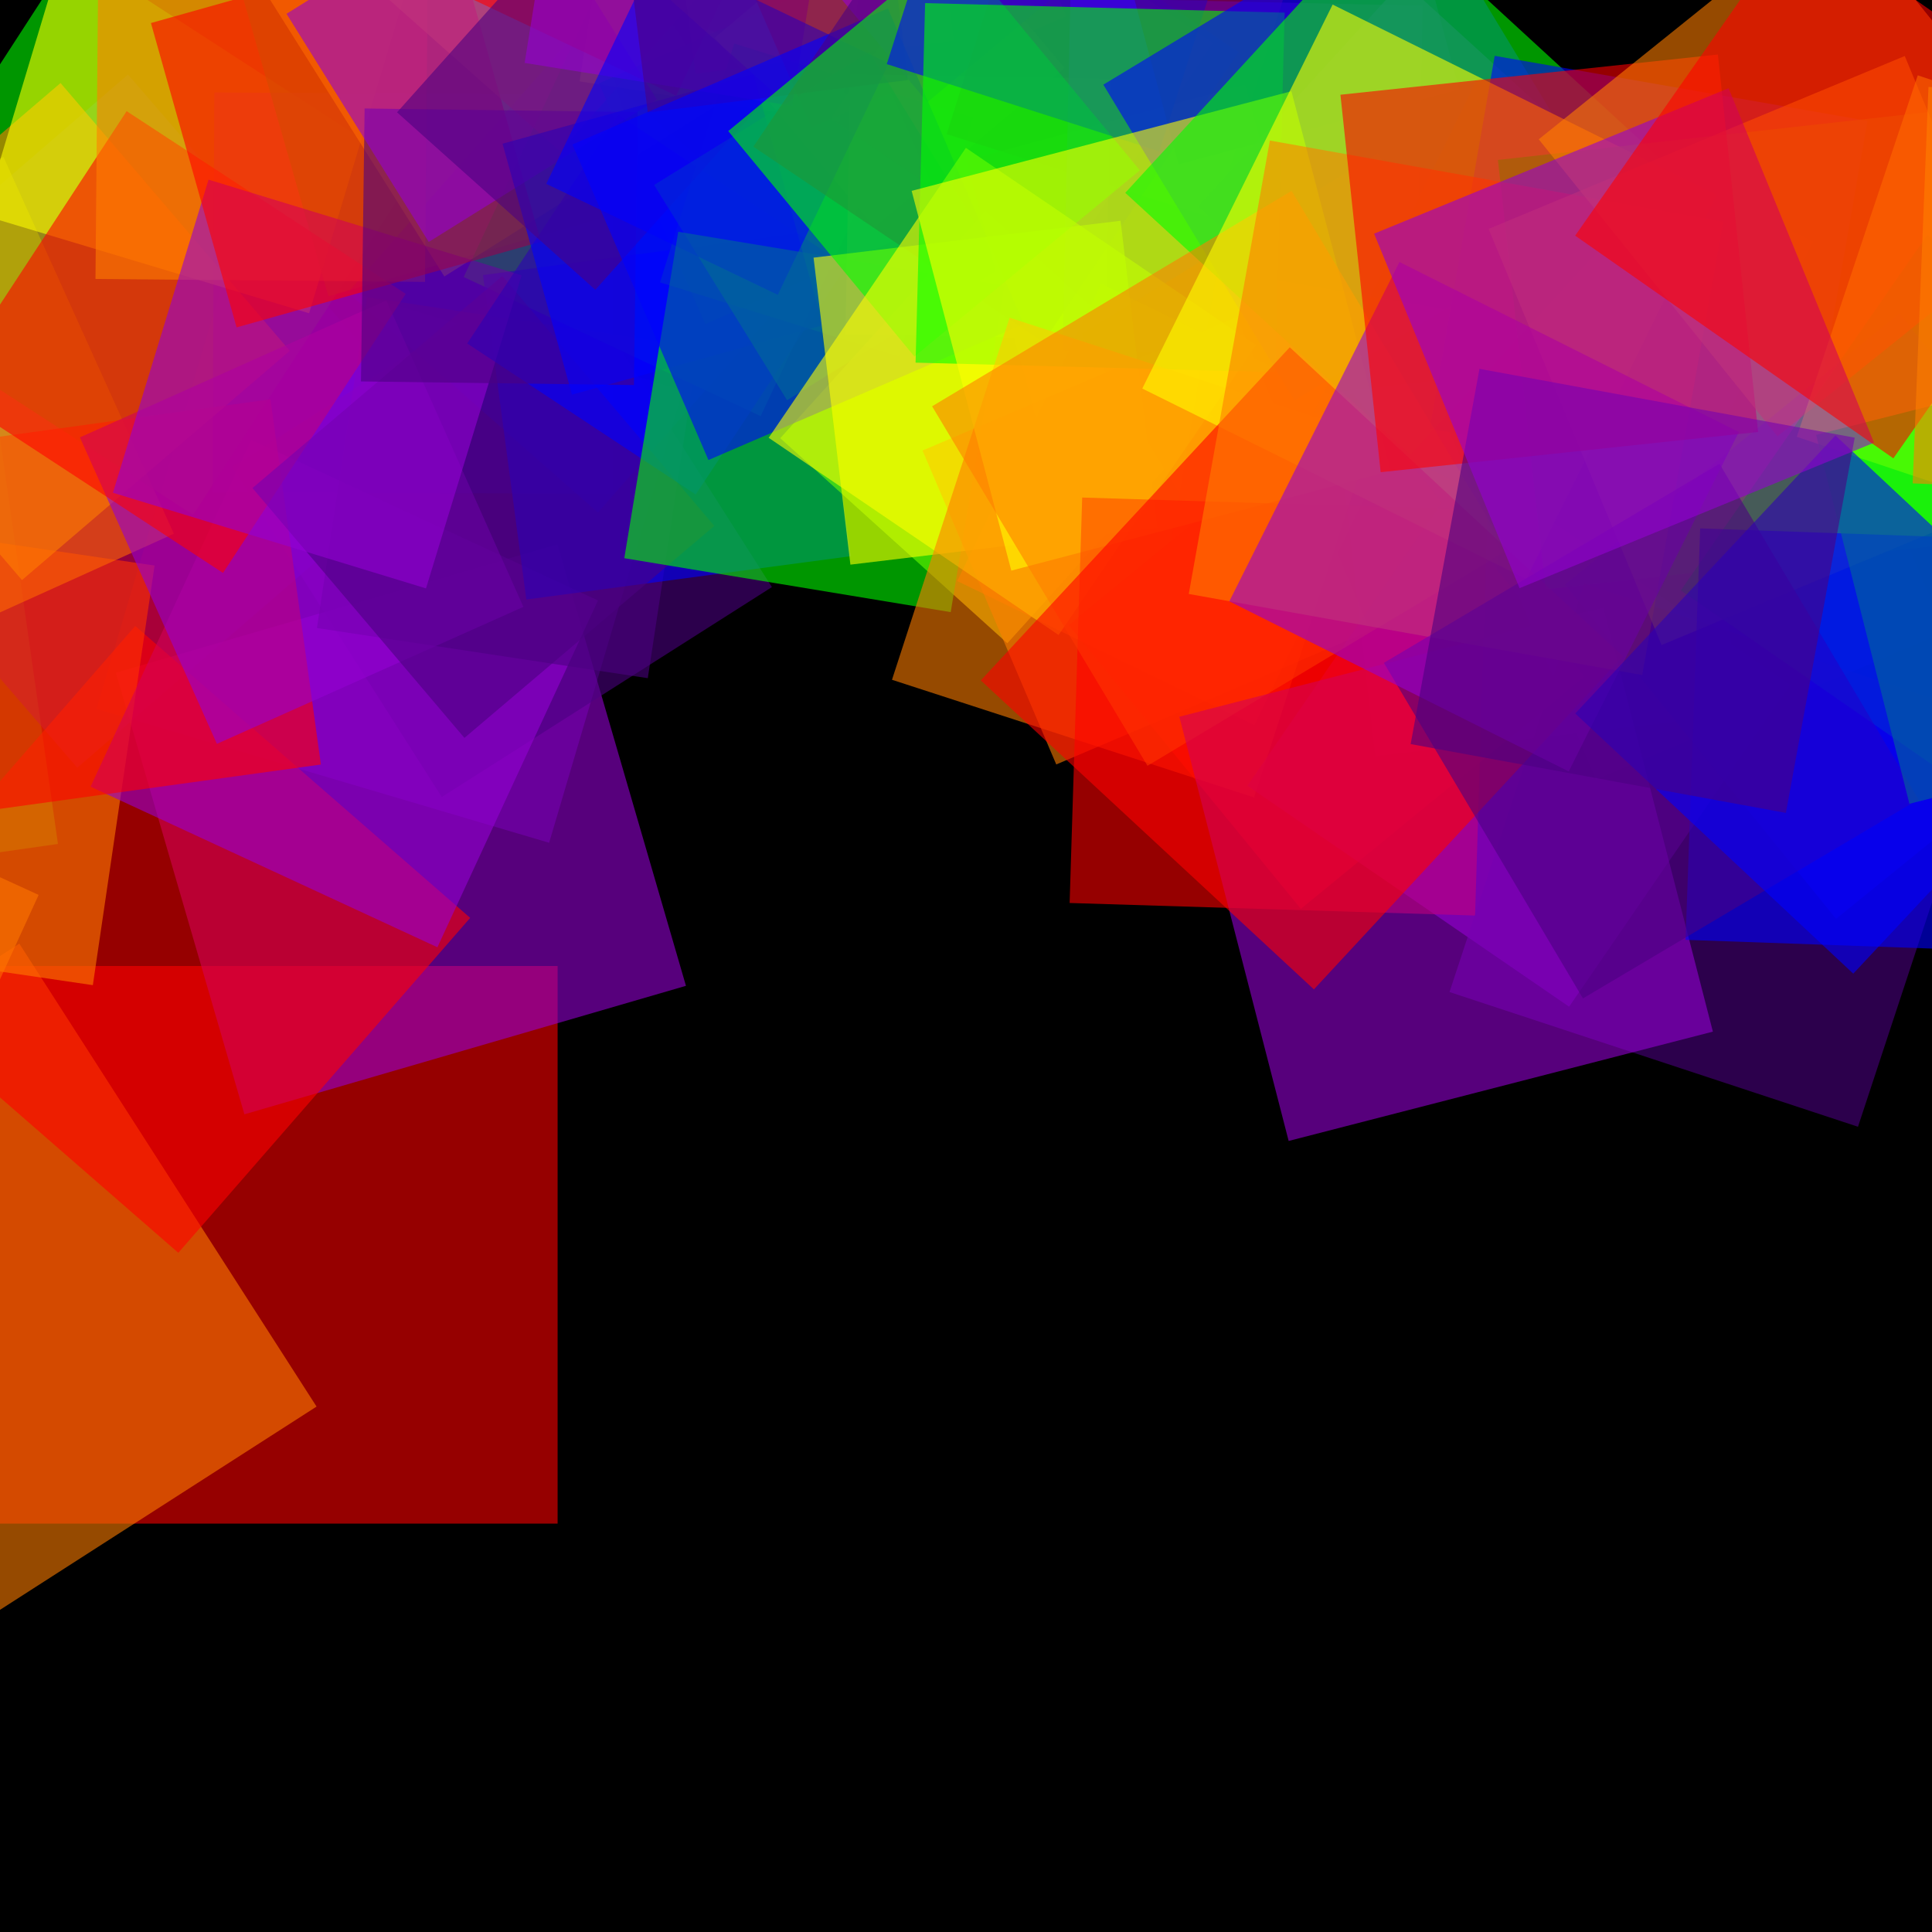<svg version="1.1" xmlns="http://www.w3.org/2000/svg" xmlns:xlink="http://www.w3.org/1999/xlink" width="600" height="600" viewBox="0 0 600 600"><defs/><g transform="scale(1,1)"><g transform="scale(1,1)"><rect fill="rgb(0,0,0)" stroke="none" x="0" y="0" width="600" height="600" fill-opacity="1"/></g><g><g transform="translate(0,300) rotate(0,0,0)"><path fill="rgb(255,0,0)" stroke="none" paint-order="stroke fill markers" d=" M 0 0 L 173.17 0 L 173.17 173.17 L 0 173.17 L 0 0 Z" fill-opacity="0.588"/></g><g transform="translate(6,0)"><g transform="translate(0,293.055) rotate(57.296,0,0)"><path fill="rgb(255,127,0)" stroke="none" paint-order="stroke fill markers" d=" M 0 0 L 170.855 0 L 170.855 170.855 L 0 170.855 L 0 0 Z" fill-opacity="0.588"/></g><g transform="translate(6,0)"><g transform="translate(0,277.921) rotate(114.592,0,0)"><path fill="rgb(255,255,0)" stroke="none" paint-order="stroke fill markers" d=" M 0 0 L 165.811 0 L 165.811 165.811 L 0 165.811 L 0 0 Z" fill-opacity="0.588"/></g><g transform="translate(6,0)"><g transform="translate(0,262.099) rotate(171.887,0,0)"><path fill="rgb(0,255,0)" stroke="none" paint-order="stroke fill markers" d=" M 0 0 L 160.537 0 L 160.537 160.537 L 0 160.537 L 0 0 Z" fill-opacity="0.588"/></g><g transform="translate(6,0)"><g transform="translate(0,238.439) rotate(229.183,0,0)"><path fill="rgb(0,0,255)" stroke="none" paint-order="stroke fill markers" d=" M 0 0 L 152.65 0 L 152.65 152.65 L 0 152.65 L 0 0 Z" fill-opacity="0.588"/></g><g transform="translate(6,0)"><g transform="translate(0,220.156) rotate(286.479,0,0)"><path fill="rgb(75,0,130)" stroke="none" paint-order="stroke fill markers" d=" M 0 0 L 146.556 0 L 146.556 146.556 L 0 146.556 L 0 0 Z" fill-opacity="0.588"/></g><g transform="translate(6,0)"><g transform="translate(0,208.934) rotate(343.775,0,0)"><path fill="rgb(148,0,211)" stroke="none" paint-order="stroke fill markers" d=" M 0 0 L 142.815 0 L 142.815 142.815 L 0 142.815 L 0 0 Z" fill-opacity="0.588"/></g><g transform="translate(6,0)"><g transform="translate(0,194.408) rotate(401.07,0,0)"><path fill="rgb(255,0,0)" stroke="none" paint-order="stroke fill markers" d=" M 0 0 L 137.973 0 L 137.973 137.973 L 0 137.973 L 0 0 Z" fill-opacity="0.588"/></g><g transform="translate(6,0)"><g transform="translate(0,175.635) rotate(458.366,0,0)"><path fill="rgb(255,127,0)" stroke="none" paint-order="stroke fill markers" d=" M 0 0 L 131.715 0 L 131.715 131.715 L 0 131.715 L 0 0 Z" fill-opacity="0.588"/></g><g transform="translate(6,0)"><g transform="translate(0,165.76) rotate(515.662,0,0)"><path fill="rgb(255,255,0)" stroke="none" paint-order="stroke fill markers" d=" M 0 0 L 128.424 0 L 128.424 128.424 L 0 128.424 L 0 0 Z" fill-opacity="0.588"/></g><g transform="translate(6,0)"><g transform="translate(0,159.945) rotate(572.958,0,0)"><path fill="rgb(0,255,0)" stroke="none" paint-order="stroke fill markers" d=" M 0 0 L 126.485 0 L 126.485 126.485 L 0 126.485 L 0 0 Z" fill-opacity="0.588"/></g><g transform="translate(6,0)"><g transform="translate(0,152.824) rotate(630.254,0,0)"><path fill="rgb(0,0,255)" stroke="none" paint-order="stroke fill markers" d=" M 0 0 L 124.112 0 L 124.112 124.112 L 0 124.112 L 0 0 Z" fill-opacity="0.588"/></g><g transform="translate(6,0)"><g transform="translate(0,144.99) rotate(687.549,0,0)"><path fill="rgb(75,0,130)" stroke="none" paint-order="stroke fill markers" d=" M 0 0 L 121.5 0 L 121.5 121.5 L 0 121.5 L 0 0 Z" fill-opacity="0.588"/></g><g transform="translate(6,0)"><g transform="translate(0,136.594) rotate(744.845,0,0)"><path fill="rgb(148,0,211)" stroke="none" paint-order="stroke fill markers" d=" M 0 0 L 118.702 0 L 118.702 118.702 L 0 118.702 L 0 0 Z" fill-opacity="0.588"/></g><g transform="translate(6,0)"><g transform="translate(0,124.002) rotate(802.141,0,0)"><path fill="rgb(255,0,0)" stroke="none" paint-order="stroke fill markers" d=" M 0 0 L 114.505 0 L 114.505 114.505 L 0 114.505 L 0 0 Z" fill-opacity="0.588"/></g><g transform="translate(6,0)"><g transform="translate(0,108.957) rotate(859.437,0,0)"><path fill="rgb(255,127,0)" stroke="none" paint-order="stroke fill markers" d=" M 0 0 L 109.489 0 L 109.489 109.489 L 0 109.489 L 0 0 Z" fill-opacity="0.588"/></g><g transform="translate(6,0)"><g transform="translate(0,97.283) rotate(916.732,0,0)"><path fill="rgb(255,255,0)" stroke="none" paint-order="stroke fill markers" d=" M 0 0 L 105.598 0 L 105.598 105.598 L 0 105.598 L 0 0 Z" fill-opacity="0.588"/></g><g transform="translate(6,0)"><g transform="translate(0,92.008) rotate(974.028,0,0)"><path fill="rgb(0,255,0)" stroke="none" paint-order="stroke fill markers" d=" M 0 0 L 103.84 0 L 103.84 103.84 L 0 103.84 L 0 0 Z" fill-opacity="0.588"/></g><g transform="translate(6,0)"><g transform="translate(0,90.842) rotate(1031.324,0,0)"><path fill="rgb(0,0,255)" stroke="none" paint-order="stroke fill markers" d=" M 0 0 L 103.451 0 L 103.451 103.451 L 0 103.451 L 0 0 Z" fill-opacity="0.588"/></g><g transform="translate(6,0)"><g transform="translate(0,92.281) rotate(1088.62,0,0)"><path fill="rgb(75,0,130)" stroke="none" paint-order="stroke fill markers" d=" M 0 0 L 103.931 0 L 103.931 103.931 L 0 103.931 L 0 0 Z" fill-opacity="0.588"/></g><g transform="translate(6,0)"><g transform="translate(0,93.279) rotate(1145.916,0,0)"><path fill="rgb(148,0,211)" stroke="none" paint-order="stroke fill markers" d=" M 0 0 L 104.263 0 L 104.263 104.263 L 0 104.263 L 0 0 Z" fill-opacity="0.588"/></g><g transform="translate(6,0)"><g transform="translate(0,91.263) rotate(1203.211,0,0)"><path fill="rgb(255,0,0)" stroke="none" paint-order="stroke fill markers" d=" M 0 0 L 103.591 0 L 103.591 103.591 L 0 103.591 L 0 0 Z" fill-opacity="0.588"/></g><g transform="translate(6,0)"><g transform="translate(0,87.546) rotate(1260.507,0,0)"><path fill="rgb(255,127,0)" stroke="none" paint-order="stroke fill markers" d=" M 0 0 L 102.352 0 L 102.352 102.352 L 0 102.352 L 0 0 Z" fill-opacity="0.588"/></g><g transform="translate(6,0)"><g transform="translate(0,85.868) rotate(1317.803,0,0)"><path fill="rgb(255,255,0)" stroke="none" paint-order="stroke fill markers" d=" M 0 0 L 101.793 0 L 101.793 101.793 L 0 101.793 L 0 0 Z" fill-opacity="0.588"/></g><g transform="translate(6,0)"><g transform="translate(0,86.033) rotate(1375.099,0,0)"><path fill="rgb(0,255,0)" stroke="none" paint-order="stroke fill markers" d=" M 0 0 L 101.848 0 L 101.848 101.848 L 0 101.848 L 0 0 Z" fill-opacity="0.588"/></g><g transform="translate(6,0)"><g transform="translate(0,85.427) rotate(1432.394,0,0)"><path fill="rgb(0,0,255)" stroke="none" paint-order="stroke fill markers" d=" M 0 0 L 101.646 0 L 101.646 101.646 L 0 101.646 L 0 0 Z" fill-opacity="0.588"/></g><g transform="translate(6,0)"><g transform="translate(0,85.744) rotate(1489.69,0,0)"><path fill="rgb(75,0,130)" stroke="none" paint-order="stroke fill markers" d=" M 0 0 L 101.752 0 L 101.752 101.752 L 0 101.752 L 0 0 Z" fill-opacity="0.588"/></g><g transform="translate(6,0)"><g transform="translate(0,85.498) rotate(1546.986,0,0)"><path fill="rgb(148,0,211)" stroke="none" paint-order="stroke fill markers" d=" M 0 0 L 101.67 0 L 101.67 101.67 L 0 101.67 L 0 0 Z" fill-opacity="0.588"/></g><g transform="translate(6,0)"><g transform="translate(0,75.077) rotate(1604.282,0,0)"><path fill="rgb(255,0,0)" stroke="none" paint-order="stroke fill markers" d=" M 0 0 L 98.196 0 L 98.196 98.196 L 0 98.196 L 0 0 Z" fill-opacity="0.588"/></g><g transform="translate(6,0)"><g transform="translate(0,47.085) rotate(1661.578,0,0)"><path fill="rgb(255,127,0)" stroke="none" paint-order="stroke fill markers" d=" M 0 0 L 88.865 0 L 88.865 88.865 L 0 88.865 L 0 0 Z" fill-opacity="0.588"/></g><g transform="translate(6,0)"><g transform="translate(0,25.273) rotate(1718.873,0,0)"><path fill="rgb(255,255,0)" stroke="none" paint-order="stroke fill markers" d=" M 0 0 L 81.595 0 L 81.595 81.595 L 0 81.595 L 0 0 Z" fill-opacity="0.588"/></g><g transform="translate(6,0)"><g transform="translate(0,25.869) rotate(1776.169,0,0)"><path fill="rgb(0,255,0)" stroke="none" paint-order="stroke fill markers" d=" M 0 0 L 81.793 0 L 81.793 81.793 L 0 81.793 L 0 0 Z" fill-opacity="0.588"/></g><g transform="translate(6,0)"><g transform="translate(0,35.699) rotate(1833.465,0,0)"><path fill="rgb(0,0,255)" stroke="none" paint-order="stroke fill markers" d=" M 0 0 L 85.07 0 L 85.07 85.07 L 0 85.07 L 0 0 Z" fill-opacity="0.588"/></g><g transform="translate(6,0)"><g transform="translate(0,34.815) rotate(1890.761,0,0)"><path fill="rgb(75,0,130)" stroke="none" paint-order="stroke fill markers" d=" M 0 0 L 84.775 0 L 84.775 84.775 L 0 84.775 L 0 0 Z" fill-opacity="0.588"/></g><g transform="translate(6,0)"><g transform="translate(0,30.961) rotate(1948.057,0,0)"><path fill="rgb(148,0,211)" stroke="none" paint-order="stroke fill markers" d=" M 0 0 L 83.491 0 L 83.491 83.491 L 0 83.491 L 0 0 Z" fill-opacity="0.588"/></g><g transform="translate(6,0)"><g transform="translate(0,29.737) rotate(2005.352,0,0)"><path fill="rgb(255,0,0)" stroke="none" paint-order="stroke fill markers" d=" M 0 0 L 83.083 0 L 83.083 83.083 L 0 83.083 L 0 0 Z" fill-opacity="0.588"/></g><g transform="translate(6,0)"><g transform="translate(0,22.921) rotate(2062.648,0,0)"><path fill="rgb(255,127,0)" stroke="none" paint-order="stroke fill markers" d=" M 0 0 L 80.811 0 L 80.811 80.811 L 0 80.811 L 0 0 Z" fill-opacity="0.588"/></g><g transform="translate(6,0)"><g transform="translate(0,11.702) rotate(2119.944,0,0)"><path fill="rgb(255,255,0)" stroke="none" paint-order="stroke fill markers" d=" M 0 0 L 77.071 0 L 77.071 77.071 L 0 77.071 L 0 0 Z" fill-opacity="0.588"/></g><g transform="translate(6,0)"><g transform="translate(0,13.517) rotate(2177.24,0,0)"><path fill="rgb(0,255,0)" stroke="none" paint-order="stroke fill markers" d=" M 0 0 L 77.676 0 L 77.676 77.676 L 0 77.676 L 0 0 Z" fill-opacity="0.588"/></g><g transform="translate(6,0)"><g transform="translate(0,23.068) rotate(2234.535,0,0)"><path fill="rgb(0,0,255)" stroke="none" paint-order="stroke fill markers" d=" M 0 0 L 80.86 0 L 80.86 80.86 L 0 80.86 L 0 0 Z" fill-opacity="0.588"/></g><g transform="translate(6,0)"><g transform="translate(0,28.421) rotate(2291.831,0,0)"><path fill="rgb(75,0,130)" stroke="none" paint-order="stroke fill markers" d=" M 0 0 L 82.644 0 L 82.644 82.644 L 0 82.644 L 0 0 Z" fill-opacity="0.588"/></g><g transform="translate(6,0)"><g transform="translate(0,32.885) rotate(2349.127,0,0)"><path fill="rgb(148,0,211)" stroke="none" paint-order="stroke fill markers" d=" M 0 0 L 84.132 0 L 84.132 84.132 L 0 84.132 L 0 0 Z" fill-opacity="0.588"/></g><g transform="translate(6,0)"><g transform="translate(0,39.527) rotate(2406.423,0,0)"><path fill="rgb(255,0,0)" stroke="none" paint-order="stroke fill markers" d=" M 0 0 L 86.346 0 L 86.346 86.346 L 0 86.346 L 0 0 Z" fill-opacity="0.588"/></g><g transform="translate(6,0)"><g transform="translate(0,36.939) rotate(2463.719,0,0)"><path fill="rgb(255,127,0)" stroke="none" paint-order="stroke fill markers" d=" M 0 0 L 85.483 0 L 85.483 85.483 L 0 85.483 L 0 0 Z" fill-opacity="0.588"/></g><g transform="translate(6,0)"><g transform="translate(0,23.01) rotate(2521.014,0,0)"><path fill="rgb(255,255,0)" stroke="none" paint-order="stroke fill markers" d=" M 0 0 L 80.84 0 L 80.84 80.84 L 0 80.84 L 0 0 Z" fill-opacity="0.588"/></g><g transform="translate(6,0)"><g transform="translate(0,16.169) rotate(2578.31,0,0)"><path fill="rgb(0,255,0)" stroke="none" paint-order="stroke fill markers" d=" M 0 0 L 78.56 0 L 78.56 78.56 L 0 78.56 L 0 0 Z" fill-opacity="0.588"/></g><g transform="translate(6,0)"><g transform="translate(0,19.664) rotate(2635.606,0,0)"><path fill="rgb(0,0,255)" stroke="none" paint-order="stroke fill markers" d=" M 0 0 L 79.725 0 L 79.725 79.725 L 0 79.725 L 0 0 Z" fill-opacity="0.588"/></g><g transform="translate(6,0)"><g transform="translate(0,24.858) rotate(2692.902,0,0)"><path fill="rgb(75,0,130)" stroke="none" paint-order="stroke fill markers" d=" M 0 0 L 81.456 0 L 81.456 81.456 L 0 81.456 L 0 0 Z" fill-opacity="0.588"/></g><g transform="translate(6,0)"><g transform="translate(0,31.746) rotate(2750.197,0,0)"><path fill="rgb(148,0,211)" stroke="none" paint-order="stroke fill markers" d=" M 0 0 L 83.752 0 L 83.752 83.752 L 0 83.752 L 0 0 Z" fill-opacity="0.588"/></g><g transform="translate(6,0)"><g transform="translate(0,41.659) rotate(2807.493,0,0)"><path fill="rgb(255,0,0)" stroke="none" paint-order="stroke fill markers" d=" M 0 0 L 87.057 0 L 87.057 87.057 L 0 87.057 L 0 0 Z" fill-opacity="0.588"/></g><g transform="translate(6,0)"><g transform="translate(0,49.867) rotate(2864.789,0,0)"><path fill="rgb(255,127,0)" stroke="none" paint-order="stroke fill markers" d=" M 0 0 L 89.793 0 L 89.793 89.793 L 0 89.793 L 0 0 Z" fill-opacity="0.588"/></g><g transform="translate(6,0)"><g transform="translate(0,65.562) rotate(2922.085,0,0)"><path fill="rgb(255,255,0)" stroke="none" paint-order="stroke fill markers" d=" M 0 0 L 95.024 0 L 95.024 95.024 L 0 95.024 L 0 0 Z" fill-opacity="0.588"/></g><g transform="translate(6,0)"><g transform="translate(0,88.728) rotate(2979.381,0,0)"><path fill="rgb(0,255,0)" stroke="none" paint-order="stroke fill markers" d=" M 0 0 L 102.747 0 L 102.747 102.747 L 0 102.747 L 0 0 Z" fill-opacity="0.588"/></g><g transform="translate(6,0)"><g transform="translate(0,100.615) rotate(3036.676,0,0)"><path fill="rgb(0,0,255)" stroke="none" paint-order="stroke fill markers" d=" M 0 0 L 106.709 0 L 106.709 106.709 L 0 106.709 L 0 0 Z" fill-opacity="0.588"/></g><g transform="translate(6,0)"><g transform="translate(0,106.223) rotate(3093.972,0,0)"><path fill="rgb(75,0,130)" stroke="none" paint-order="stroke fill markers" d=" M 0 0 L 108.578 0 L 108.578 108.578 L 0 108.578 L 0 0 Z" fill-opacity="0.588"/></g><g transform="translate(6,0)"><g transform="translate(0,108.745) rotate(3151.268,0,0)"><path fill="rgb(148,0,211)" stroke="none" paint-order="stroke fill markers" d=" M 0 0 L 109.419 0 L 109.419 109.419 L 0 109.419 L 0 0 Z" fill-opacity="0.588"/></g><g transform="translate(6,0)"><g transform="translate(0,103.756) rotate(3208.564,0,0)"><path fill="rgb(255,0,0)" stroke="none" paint-order="stroke fill markers" d=" M 0 0 L 107.756 0 L 107.756 107.756 L 0 107.756 L 0 0 Z" fill-opacity="0.588"/></g><g transform="translate(6,0)"><g transform="translate(0,88.162) rotate(3265.859,0,0)"><path fill="rgb(255,127,0)" stroke="none" paint-order="stroke fill markers" d=" M 0 0 L 102.558 0 L 102.558 102.558 L 0 102.558 L 0 0 Z" fill-opacity="0.588"/></g><g transform="translate(6,0)"><g transform="translate(0,68.569) rotate(3323.155,0,0)"><path fill="rgb(255,255,0)" stroke="none" paint-order="stroke fill markers" d=" M 0 0 L 96.027 0 L 96.027 96.027 L 0 96.027 L 0 0 Z" fill-opacity="0.588"/></g><g transform="translate(6,0)"><g transform="translate(0,52.905) rotate(3380.451,0,0)"><path fill="rgb(0,255,0)" stroke="none" paint-order="stroke fill markers" d=" M 0 0 L 90.805 0 L 90.805 90.805 L 0 90.805 L 0 0 Z" fill-opacity="0.588"/></g><g transform="translate(6,0)"><g transform="translate(0,46.987) rotate(3437.747,0,0)"><path fill="rgb(0,0,255)" stroke="none" paint-order="stroke fill markers" d=" M 0 0 L 88.833 0 L 88.833 88.833 L 0 88.833 L 0 0 Z" fill-opacity="0.588"/></g><g transform="translate(6,0)"><g transform="translate(0,51.046) rotate(3495.043,0,0)"><path fill="rgb(75,0,130)" stroke="none" paint-order="stroke fill markers" d=" M 0 0 L 90.186 0 L 90.186 90.186 L 0 90.186 L 0 0 Z" fill-opacity="0.588"/></g><g transform="translate(6,0)"><g transform="translate(0,64.073) rotate(3552.338,0,0)"><path fill="rgb(148,0,211)" stroke="none" paint-order="stroke fill markers" d=" M 0 0 L 94.528 0 L 94.528 94.528 L 0 94.528 L 0 0 Z" fill-opacity="0.588"/></g><g transform="translate(6,0)"><g transform="translate(0,83.936) rotate(3609.634,0,0)"><path fill="rgb(255,0,0)" stroke="none" paint-order="stroke fill markers" d=" M 0 0 L 101.149 0 L 101.149 101.149 L 0 101.149 L 0 0 Z" fill-opacity="0.588"/></g><g transform="translate(6,0)"><g transform="translate(0,98.391) rotate(3666.93,0,0)"><path fill="rgb(255,127,0)" stroke="none" paint-order="stroke fill markers" d=" M 0 0 L 105.967 0 L 105.967 105.967 L 0 105.967 L 0 0 Z" fill-opacity="0.588"/></g><g transform="translate(6,0)"><g transform="translate(0,107.171) rotate(3724.226,0,0)"><path fill="rgb(255,255,0)" stroke="none" paint-order="stroke fill markers" d=" M 0 0 L 108.894 0 L 108.894 108.894 L 0 108.894 L 0 0 Z" fill-opacity="0.588"/></g><g transform="translate(6,0)"><g transform="translate(0,115.588) rotate(3781.521,0,0)"><path fill="rgb(0,255,0)" stroke="none" paint-order="stroke fill markers" d=" M 0 0 L 111.7 0 L 111.7 111.7 L 0 111.7 L 0 0 Z" fill-opacity="0.588"/></g><g transform="translate(6,0)"><g transform="translate(0,124.355) rotate(3838.817,0,0)"><path fill="rgb(0,0,255)" stroke="none" paint-order="stroke fill markers" d=" M 0 0 L 114.622 0 L 114.622 114.622 L 0 114.622 L 0 0 Z" fill-opacity="0.588"/></g><g transform="translate(6,0)"><g transform="translate(0,128.071) rotate(3896.113,0,0)"><path fill="rgb(75,0,130)" stroke="none" paint-order="stroke fill markers" d=" M 0 0 L 115.861 0 L 115.861 115.861 L 0 115.861 L 0 0 Z" fill-opacity="0.588"/></g><g transform="translate(6,0)"><g transform="translate(0,121.865) rotate(3953.409,0,0)"><path fill="rgb(148,0,211)" stroke="none" paint-order="stroke fill markers" d=" M 0 0 L 113.792 0 L 113.792 113.792 L 0 113.792 L 0 0 Z" fill-opacity="0.588"/></g><g transform="translate(6,0)"><g transform="translate(0,122.039) rotate(4010.705,0,0)"><path fill="rgb(255,0,0)" stroke="none" paint-order="stroke fill markers" d=" M 0 0 L 113.85 0 L 113.85 113.85 L 0 113.85 L 0 0 Z" fill-opacity="0.588"/></g><g transform="translate(6,0)"><g transform="translate(0,135.199) rotate(4068,0,0)"><path fill="rgb(255,127,0)" stroke="none" paint-order="stroke fill markers" d=" M 0 0 L 118.237 0 L 118.237 118.237 L 0 118.237 L 0 0 Z" fill-opacity="0.588"/></g><g transform="translate(6,0)"><g transform="translate(0,146.26) rotate(4125.296,0,0)"><path fill="rgb(255,255,0)" stroke="none" paint-order="stroke fill markers" d=" M 0 0 L 121.924 0 L 121.924 121.924 L 0 121.924 L 0 0 Z" fill-opacity="0.588"/></g><g transform="translate(6,0)"><g transform="translate(0,141.272) rotate(4182.592,0,0)"><path fill="rgb(0,255,0)" stroke="none" paint-order="stroke fill markers" d=" M 0 0 L 120.261 0 L 120.261 120.261 L 0 120.261 L 0 0 Z" fill-opacity="0.588"/></g><g transform="translate(6,0)"><g transform="translate(0,133.15) rotate(4239.888,0,0)"><path fill="rgb(0,0,255)" stroke="none" paint-order="stroke fill markers" d=" M 0 0 L 117.554 0 L 117.554 117.554 L 0 117.554 L 0 0 Z" fill-opacity="0.588"/></g><g transform="translate(6,0)"><g transform="translate(0,133.558) rotate(4297.183,0,0)"><path fill="rgb(75,0,130)" stroke="none" paint-order="stroke fill markers" d=" M 0 0 L 117.69 0 L 117.69 117.69 L 0 117.69 L 0 0 Z" fill-opacity="0.588"/></g><g transform="translate(6,0)"><g transform="translate(0,144.109) rotate(4354.479,0,0)"><path fill="rgb(148,0,211)" stroke="none" paint-order="stroke fill markers" d=" M 0 0 L 121.207 0 L 121.207 121.207 L 0 121.207 L 0 0 Z" fill-opacity="0.588"/></g><g transform="translate(6,0)"><g transform="translate(0,158.416) rotate(4411.775,0,0)"><path fill="rgb(255,0,0)" stroke="none" paint-order="stroke fill markers" d=" M 0 0 L 125.976 0 L 125.976 125.976 L 0 125.976 L 0 0 Z" fill-opacity="0.588"/></g><g transform="translate(6,0)"><g transform="translate(0,170.923) rotate(4469.071,0,0)"><path fill="rgb(255,127,0)" stroke="none" paint-order="stroke fill markers" d=" M 0 0 L 130.145 0 L 130.145 130.145 L 0 130.145 L 0 0 Z" fill-opacity="0.588"/></g><g transform="translate(6,0)"><g transform="translate(0,179.782) rotate(4526.367,0,0)"><path fill="rgb(255,255,0)" stroke="none" paint-order="stroke fill markers" d=" M 0 0 L 133.098 0 L 133.098 133.098 L 0 133.098 L 0 0 Z" fill-opacity="0.588"/></g><g transform="translate(6,0)"><g transform="translate(0,183.011) rotate(4583.662,0,0)"><path fill="rgb(0,255,0)" stroke="none" paint-order="stroke fill markers" d=" M 0 0 L 134.174 0 L 134.174 134.174 L 0 134.174 L 0 0 Z" fill-opacity="0.588"/></g><g transform="translate(6,0)"><g transform="translate(0,181.53) rotate(4640.958,0,0)"><path fill="rgb(0,0,255)" stroke="none" paint-order="stroke fill markers" d=" M 0 0 L 133.681 0 L 133.681 133.681 L 0 133.681 L 0 0 Z" fill-opacity="0.588"/></g><g transform="translate(6,0)"><g transform="translate(0,181.227) rotate(4698.254,0,0)"><path fill="rgb(75,0,130)" stroke="none" paint-order="stroke fill markers" d=" M 0 0 L 133.579 0 L 133.579 133.579 L 0 133.579 L 0 0 Z" fill-opacity="0.588"/></g><g transform="translate(6,0)"><g transform="translate(0,188.638) rotate(4755.55,0,0)"><path fill="rgb(148,0,211)" stroke="none" paint-order="stroke fill markers" d=" M 0 0 L 136.05 0 L 136.05 136.05 L 0 136.05 L 0 0 Z" fill-opacity="0.588"/></g><g transform="translate(6,0)"><g transform="translate(0,203.803) rotate(4812.845,0,0)"><path fill="rgb(255,0,0)" stroke="none" paint-order="stroke fill markers" d=" M 0 0 L 141.105 0 L 141.105 141.105 L 0 141.105 L 0 0 Z" fill-opacity="0.588"/></g><g transform="translate(6,0)"><g transform="translate(0,209.648) rotate(4870.141,0,0)"><path fill="rgb(255,127,0)" stroke="none" paint-order="stroke fill markers" d=" M 0 0 L 143.053 0 L 143.053 143.053 L 0 143.053 L 0 0 Z" fill-opacity="0.588"/></g><g transform="translate(6,0)"><g transform="translate(0,200.329) rotate(4927.437,0,0)"><path fill="rgb(255,255,0)" stroke="none" paint-order="stroke fill markers" d=" M 0 0 L 139.947 0 L 139.947 139.947 L 0 139.947 L 0 0 Z" fill-opacity="0.588"/></g><g transform="translate(6,0)"><g transform="translate(0,183.355) rotate(4984.733,0,0)"><path fill="rgb(0,255,0)" stroke="none" paint-order="stroke fill markers" d=" M 0 0 L 134.289 0 L 134.289 134.289 L 0 134.289 L 0 0 Z" fill-opacity="0.588"/></g><g transform="translate(6,0)"><g transform="translate(0,164.091) rotate(5042.029,0,0)"><path fill="rgb(0,0,255)" stroke="none" paint-order="stroke fill markers" d=" M 0 0 L 127.867 0 L 127.867 127.867 L 0 127.867 L 0 0 Z" fill-opacity="0.588"/></g><g transform="translate(6,0)"><g transform="translate(0,144.023) rotate(5099.324,0,0)"><path fill="rgb(75,0,130)" stroke="none" paint-order="stroke fill markers" d=" M 0 0 L 121.178 0 L 121.178 121.178 L 0 121.178 L 0 0 Z" fill-opacity="0.588"/></g><g transform="translate(6,0)"><g transform="translate(0,134.174) rotate(5156.62,0,0)"><path fill="rgb(148,0,211)" stroke="none" paint-order="stroke fill markers" d=" M 0 0 L 117.895 0 L 117.895 117.895 L 0 117.895 L 0 0 Z" fill-opacity="0.588"/></g><g transform="translate(6,0)"><g transform="translate(0,134.152) rotate(5213.916,0,0)"><path fill="rgb(255,0,0)" stroke="none" paint-order="stroke fill markers" d=" M 0 0 L 117.888 0 L 117.888 117.888 L 0 117.888 L 0 0 Z" fill-opacity="0.588"/></g><g transform="translate(6,0)"><g transform="translate(0,135.504) rotate(5271.212,0,0)"><path fill="rgb(255,127,0)" stroke="none" paint-order="stroke fill markers" d=" M 0 0 L 118.338 0 L 118.338 118.338 L 0 118.338 L 0 0 Z" fill-opacity="0.588"/></g><g transform="translate(6,0)"><g transform="translate(0,135.656) rotate(5328.507,0,0)"><path fill="rgb(255,255,0)" stroke="none" paint-order="stroke fill markers" d=" M 0 0 L 118.389 0 L 118.389 118.389 L 0 118.389 L 0 0 Z" fill-opacity="0.588"/></g><g transform="translate(6,0)"><g transform="translate(0,135.046) rotate(5385.803,0,0)"><path fill="rgb(0,255,0)" stroke="none" paint-order="stroke fill markers" d=" M 0 0 L 118.186 0 L 118.186 118.186 L 0 118.186 L 0 0 Z" fill-opacity="0.588"/></g><g transform="translate(6,0)"><g transform="translate(0,135.238) rotate(5443.099,0,0)"><path fill="rgb(0,0,255)" stroke="none" paint-order="stroke fill markers" d=" M 0 0 L 118.25 0 L 118.25 118.25 L 0 118.25 L 0 0 Z" fill-opacity="0.588"/></g><g transform="translate(6,0)"><g transform="translate(0,135.922) rotate(5500.395,0,0)"><path fill="rgb(75,0,130)" stroke="none" paint-order="stroke fill markers" d=" M 0 0 L 118.478 0 L 118.478 118.478 L 0 118.478 L 0 0 Z" fill-opacity="0.588"/></g><g transform="translate(6,0)"><g transform="translate(0,137.487) rotate(5557.691,0,0)"><path fill="rgb(148,0,211)" stroke="none" paint-order="stroke fill markers" d=" M 0 0 L 118.999 0 L 118.999 118.999 L 0 118.999 L 0 0 Z" fill-opacity="0.588"/></g><g transform="translate(6,0)"><g transform="translate(0,142.344) rotate(5614.986,0,0)"><path fill="rgb(255,0,0)" stroke="none" paint-order="stroke fill markers" d=" M 0 0 L 120.618 0 L 120.618 120.618 L 0 120.618 L 0 0 Z" fill-opacity="0.588"/></g><g transform="translate(6,0)"><g transform="translate(0,150.118) rotate(5672.282,0,0)"><path fill="rgb(255,127,0)" stroke="none" paint-order="stroke fill markers" d=" M 0 0 L 123.21 0 L 123.21 123.21 L 0 123.21 L 0 0 Z" fill-opacity="0.588"/></g><g transform="translate(6,0)"/></g></g></g></g></g></g></g></g></g></g></g></g></g></g></g></g></g></g></g></g></g></g></g></g></g></g></g></g></g></g></g></g></g></g></g></g></g></g></g></g></g></g></g></g></g></g></g></g></g></g></g></g></g></g></g></g></g></g></g></g></g></g></g></g></g></g></g></g></g></g></g></g></g></g></g></g></g></g></g></g></g></g></g></g></g></g></g></g></g></g></g></g></g></g></g></g></g></g></g></g></g></svg>